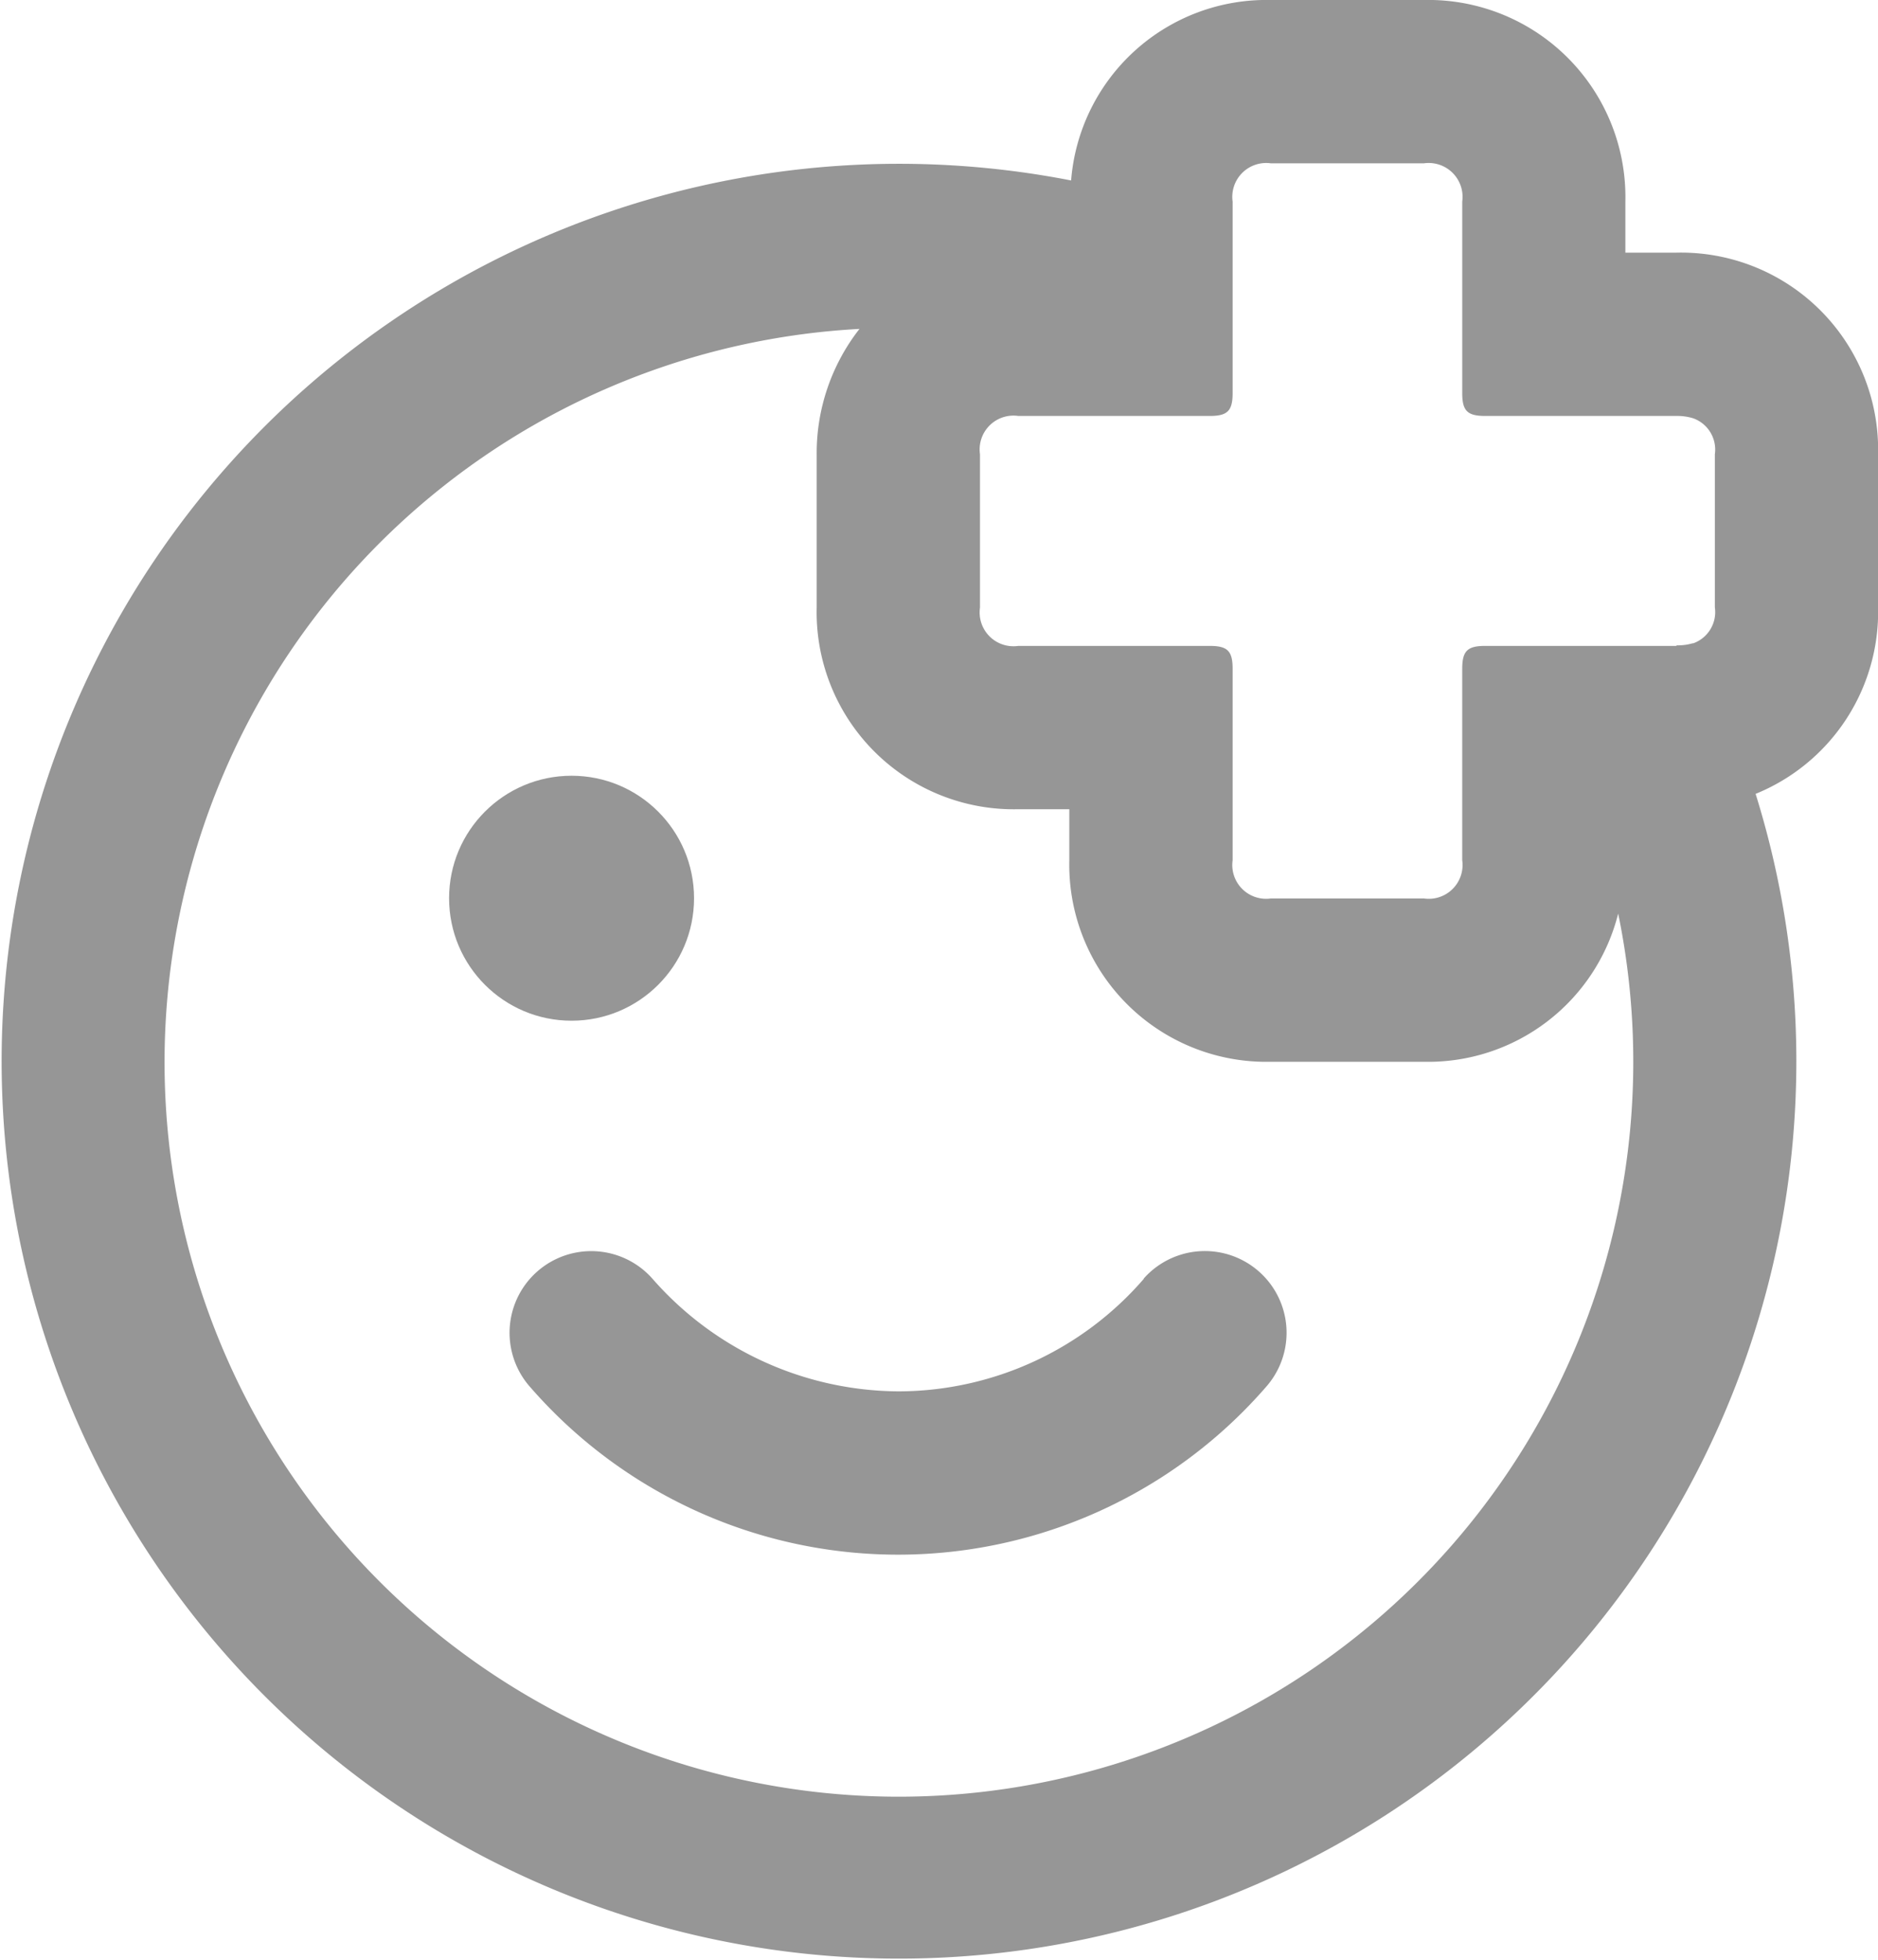 <svg id="Emote_btn" xmlns="http://www.w3.org/2000/svg" width="23" height="24" viewBox="0 0 23 24">
  <g id="Emoji" transform="translate(-1245.398 -601.597)">
    <g id="Group_1312" data-name="Group 1312">
      <path id="Path_1135" data-name="Path 1135" d="M1260.609,603.715a.477.477,0,0,1,.351-.118A.477.477,0,0,0,1260.609,603.715Z" fill="#969696"/>
      <path id="Path_1136" data-name="Path 1136" d="M1257.867,606.691a.481.481,0,0,0-.352.117.481.481,0,0,1,.352-.117Z" fill="#969696"/>
      <path id="Path_1137" data-name="Path 1137" d="M1257.867,609.5h0a.481.481,0,0,1-.352-.117A.481.481,0,0,0,1257.867,609.5Z" fill="#969696"/>
      <path id="Path_1139" data-name="Path 1139" d="M1260.96,612.6a.477.477,0,0,1-.351-.117A.477.477,0,0,0,1260.96,612.6Z" fill="#969696"/>
      <path id="Path_1140" data-name="Path 1140" d="M1266.134,609.475h0Z" fill="#969696"/>
      <path id="Path_1141" data-name="Path 1141" d="M1265.929,606.691h0a.659.659,0,0,1,.205.029A.659.659,0,0,0,1265.929,606.691Z" fill="#969696"/>
      <circle id="Ellipse_159" data-name="Ellipse 159" cx="1.5" cy="1.5" r="1.5" transform="translate(1250.898 611.097)" fill="#969696"/>
      <path id="Path_1142" data-name="Path 1142" d="M1259.408,617.256a3.981,3.981,0,0,1-3.01,1.38,4.033,4.033,0,0,1-3.009-1.379,1,1,0,1,0-1.5,1.324,5.971,5.971,0,0,0,9.015,0,1,1,0,0,0-1.5-1.325Z" fill="#969696"/>
      <path id="Path_1143" data-name="Path 1143" d="M1265.929,604.691h-.625v-.625a2.415,2.415,0,0,0-2.469-2.469h-1.875a2.4,2.4,0,0,0-2.444,2.21,10.99,10.99,0,1,0,8.383,7.512,2.407,2.407,0,0,0,1.5-2.284V607.16A2.415,2.415,0,0,0,1265.929,604.691ZM1256.4,623.6a8.994,8.994,0,0,1-.476-17.975,2.471,2.471,0,0,0-.524,1.538v1.875a2.414,2.414,0,0,0,2.469,2.469h.625v.625a2.414,2.414,0,0,0,2.468,2.468h1.875a2.4,2.4,0,0,0,2.379-1.815A9,9,0,0,1,1256.4,623.6Zm9.531-14.093h-2.343c-.219,0-.282.062-.282.281v2.344a.414.414,0,0,1-.469.468h-1.875a.414.414,0,0,1-.468-.468v-2.344c0-.219-.062-.281-.281-.281h-2.344a.414.414,0,0,1-.469-.469V607.16a.414.414,0,0,1,.469-.469h2.344c.219,0,.281-.062.281-.281v-2.344a.415.415,0,0,1,.468-.469h1.875a.415.415,0,0,1,.469.469v2.344c0,.219.063.281.282.281h2.343a.659.659,0,0,1,.205.029.407.407,0,0,1,.264.44v1.875a.406.406,0,0,1-.264.44h-.009A.643.643,0,0,1,1265.929,609.5Z" fill="#969696"/>
    </g>
  </g>
</svg>
